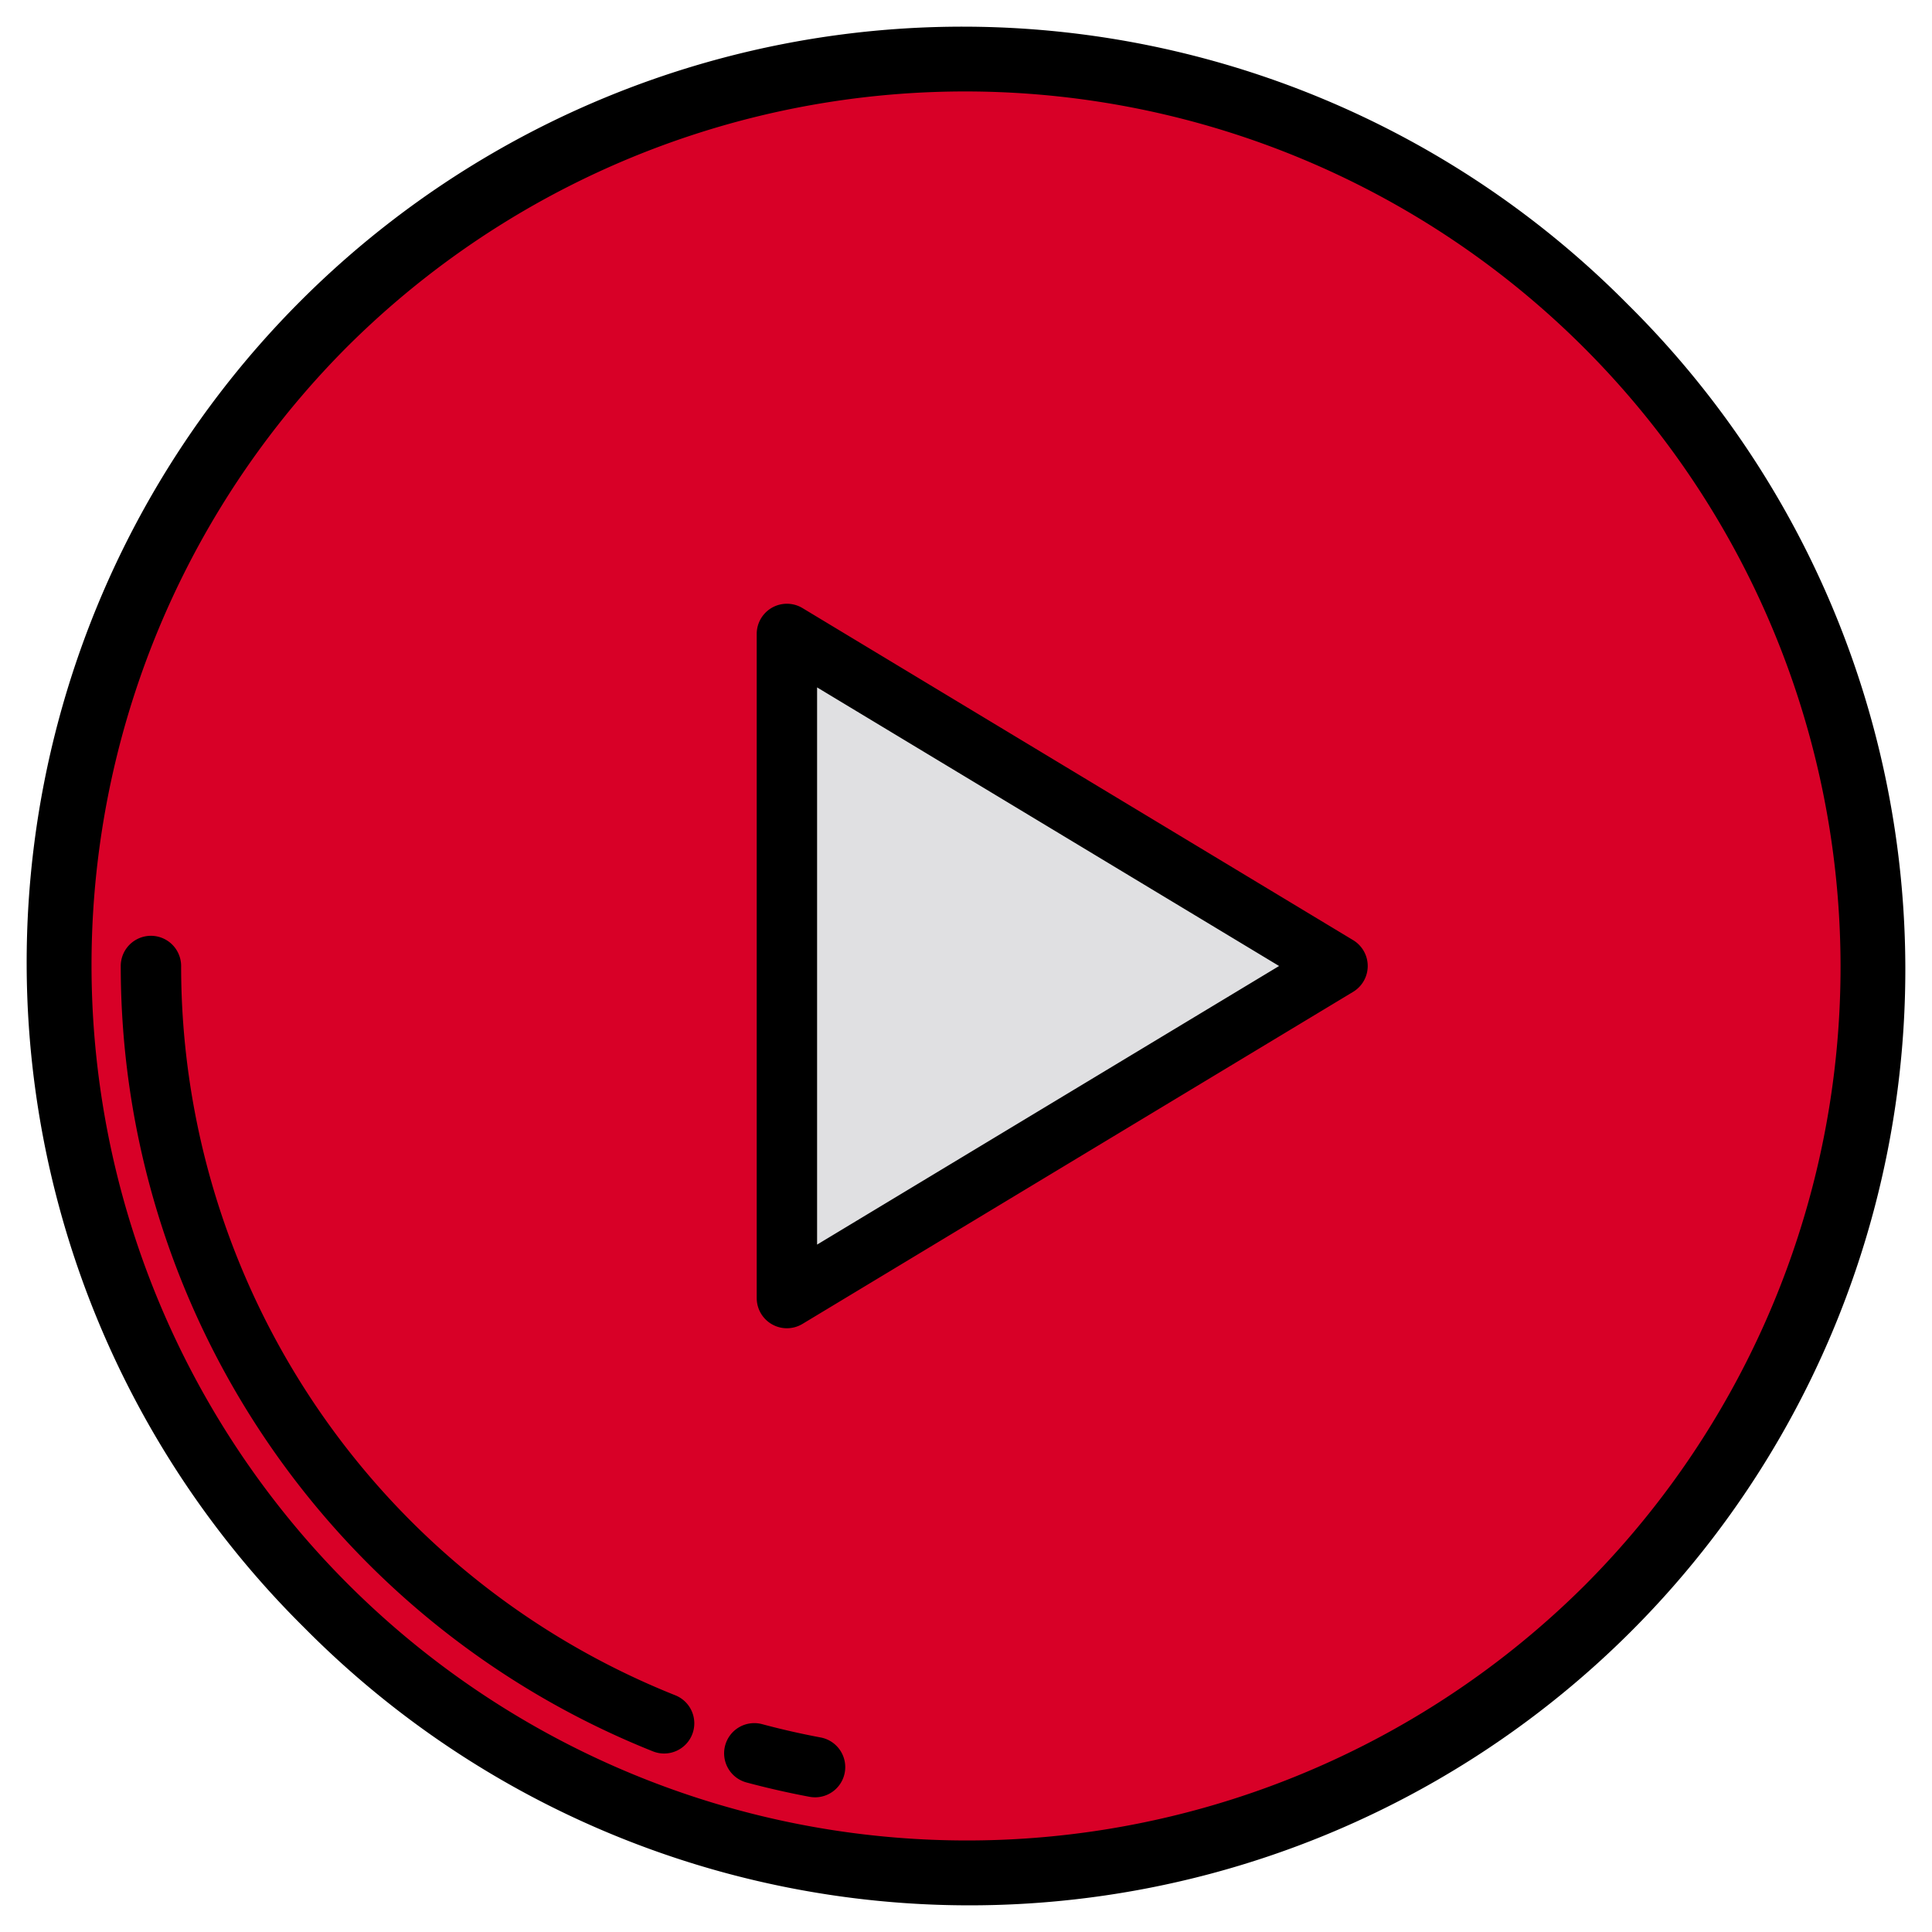 <svg xmlns="http://www.w3.org/2000/svg" height="512" width="512"><circle cx="256" cy="256" fill="#d80027" r="240"/><path d="M208.538 344V168l145.924 88z" fill="#e0e0e2"/><path d="M431.36 80.64A248 248 0 1 0 80.64 431.36 248 248 0 1 0 431.36 80.64zm-11.3 339.4a232.002 232.002 0 0 1-328.1-328.1 232.002 232.002 0 0 1 328.1 328.1zM176 464.7a7.982 7.982 0 0 1-2.963-.571A224.077 224.077 0 0 1 32 256a8 8 0 0 1 16 0 208.073 208.073 0 0 0 130.965 193.271A8 8 0 0 1 176 464.7zm40 11.605a8.072 8.072 0 0 1-1.482-.138 223.46 223.46 0 0 1-16.595-3.77 8 8 0 1 1 4.136-15.455c5.063 1.355 10.245 2.533 15.405 3.5a8 8 0 0 1-1.464 15.865zM208.538 352a8 8 0 0 1-8-8V168a8 8 0 0 1 12.131-6.851l145.924 88a8 8 0 0 1 0 13.7l-145.924 88a8 8 0 0 1-4.131 1.151zm8-169.833v147.666L338.97 256z"/></svg>